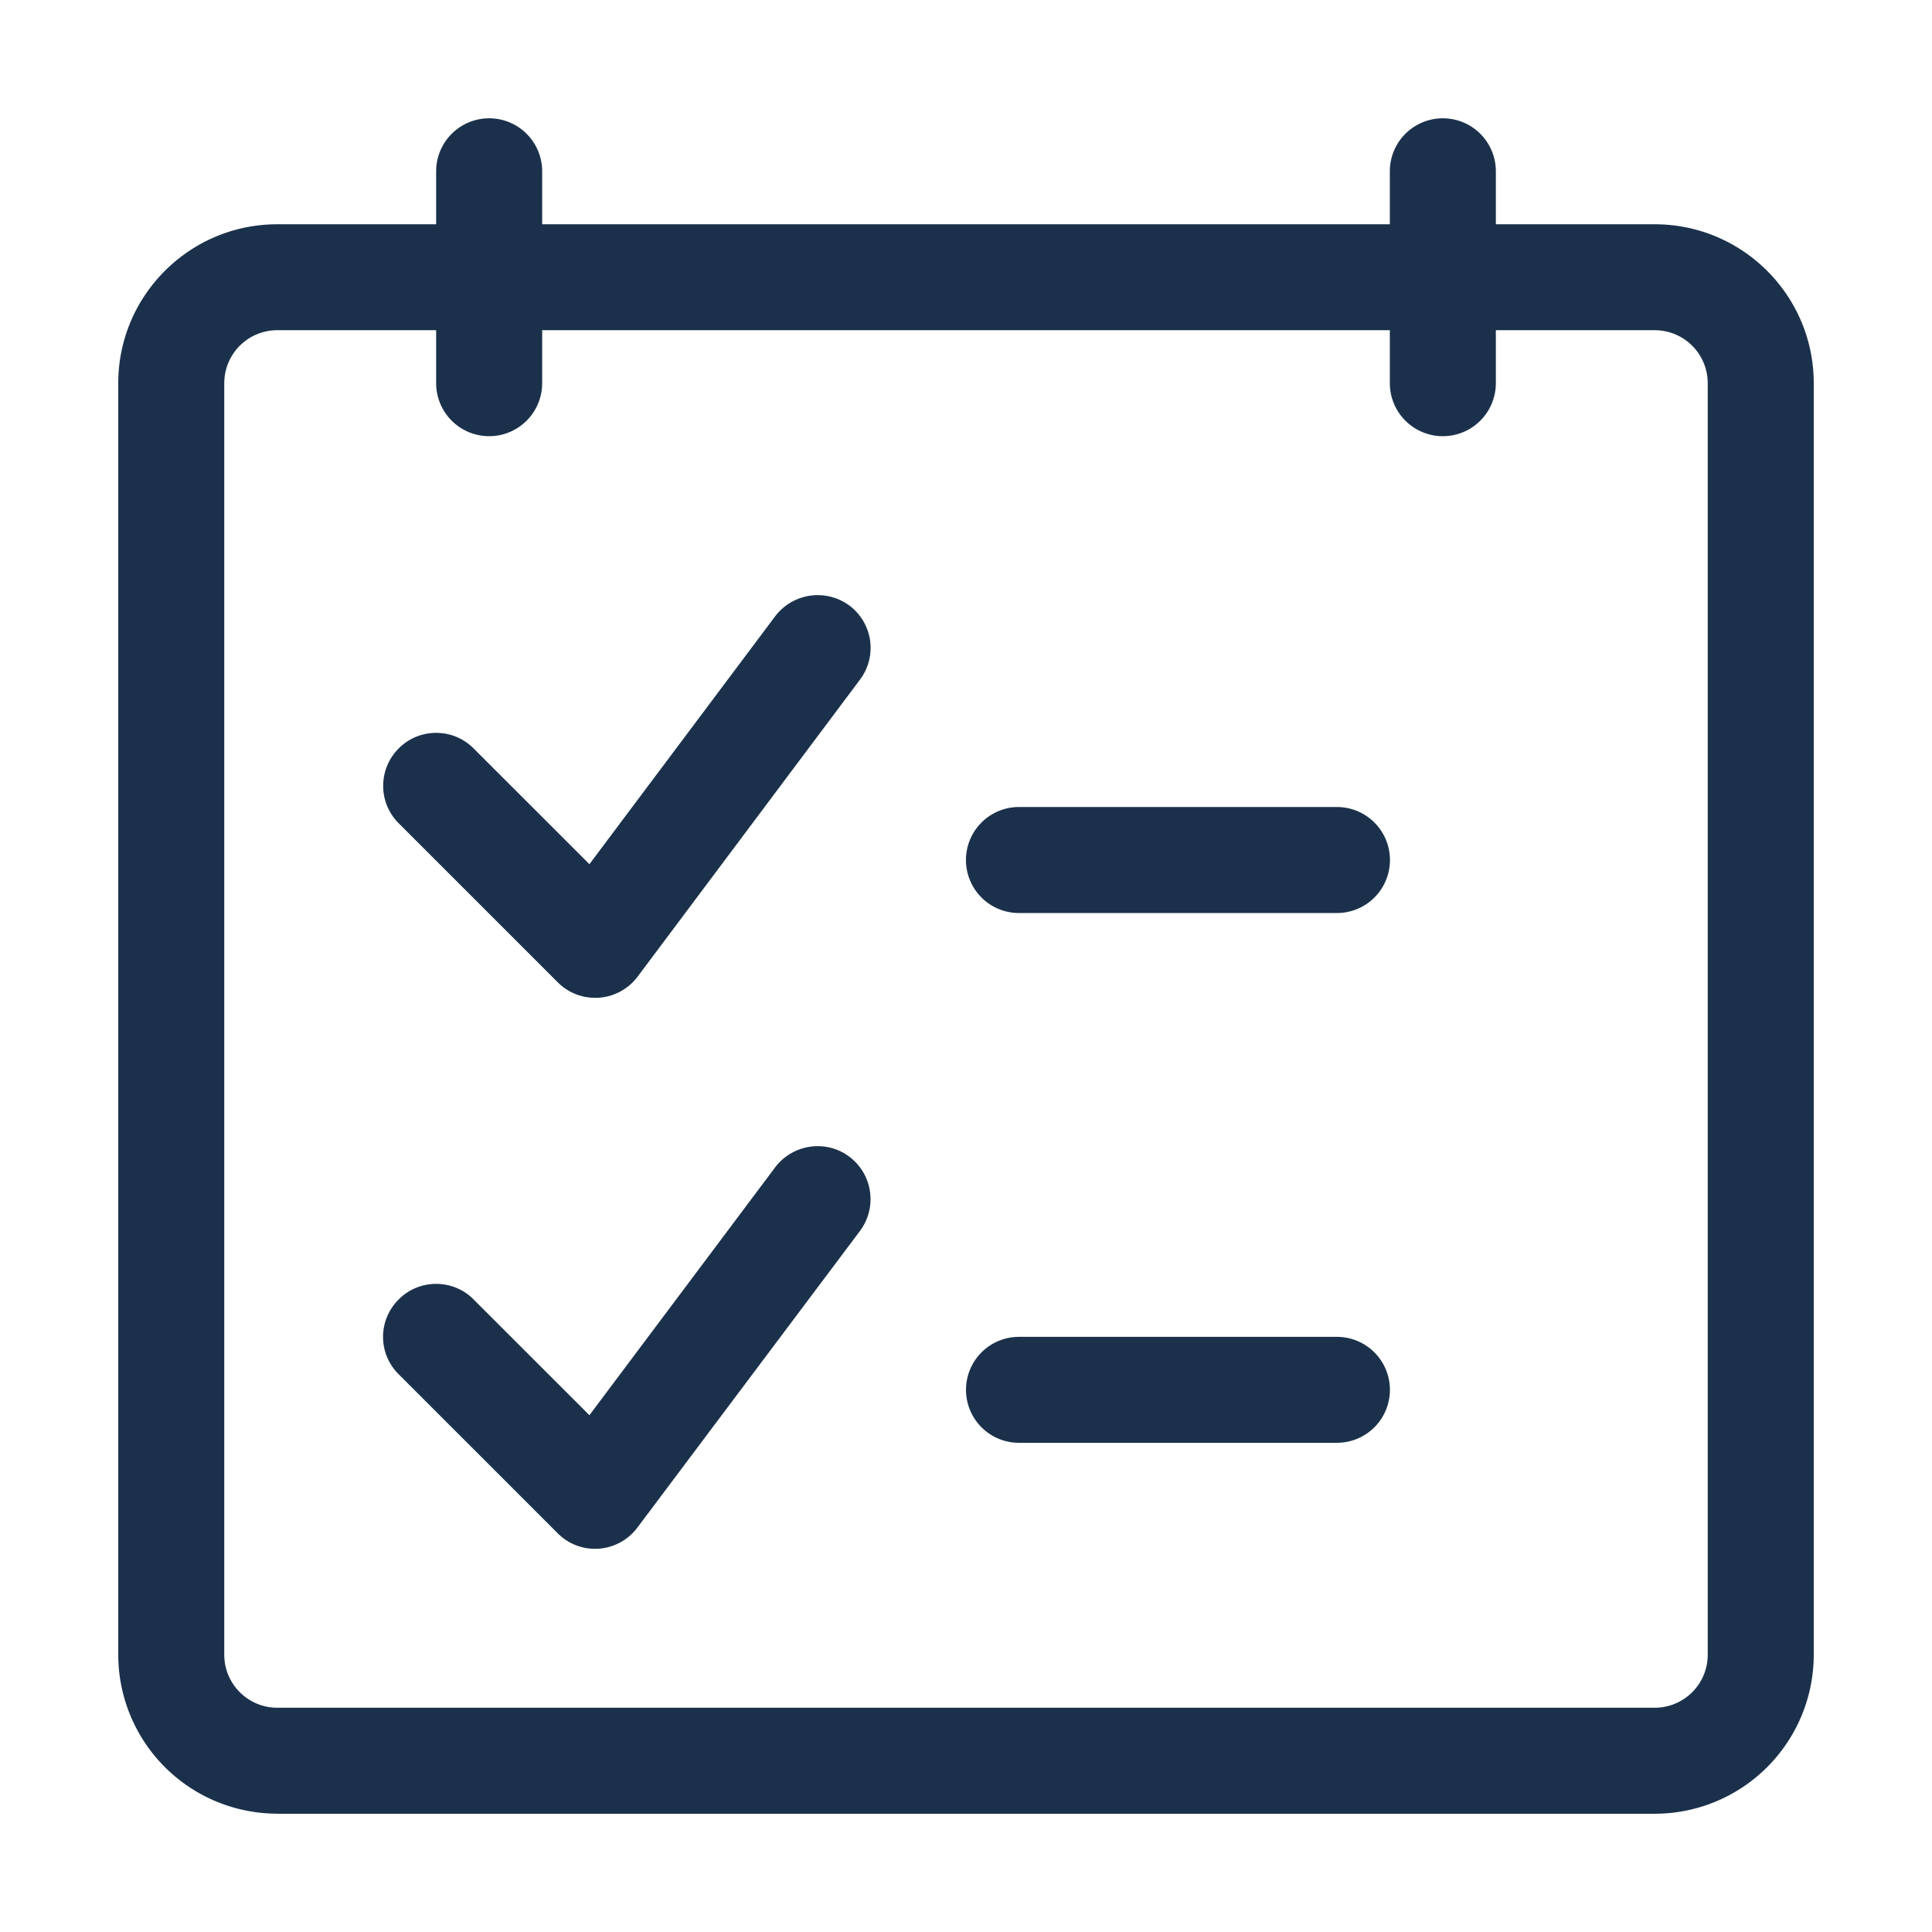 <svg width="24" height="24" fill="none" xmlns="http://www.w3.org/2000/svg"><path d="M3.444 22.53a1.976 1.976 0 01-1.975-1.974V4.76c0-1.089.886-1.974 1.975-1.974h1.974v-.658a.658.658 0 011.317 0v.658h10.53v-.658a.658.658 0 011.317 0v.658h1.974c1.09 0 1.975.885 1.975 1.974v15.796a1.976 1.976 0 01-1.975 1.975H3.444zm0-18.428a.658.658 0 00-.658.658v15.796c0 .363.295.658.658.658h17.112a.658.658 0 00.658-.658V4.76a.658.658 0 00-.658-.658h-1.974v.658a.658.658 0 01-1.317 0v-.658H6.735v.658a.658.658 0 01-1.317 0v-.658H3.444z" fill="#1B314B"/><path d="M12.658 17.923a.658.658 0 010-1.316h3.95a.658.658 0 010 1.316h-3.95zm0-6.581a.658.658 0 010-1.317h3.95a.658.658 0 010 1.317h-3.95zM7.393 19.24a.652.652 0 01-.465-.193l-1.975-1.975a.653.653 0 010-.93.651.651 0 01.465-.193c.176 0 .342.068.465.193l1.439 1.438L9.63 14.5a.664.664 0 01.527-.262.65.65 0 01.394.131c.14.106.232.26.256.434a.656.656 0 01-.124.488l-2.765 3.685a.658.658 0 01-.526.264zm0-6.845a.652.652 0 01-.465-.193l-1.975-1.975a.652.652 0 01-.193-.465c0-.175.069-.341.193-.465a.652.652 0 01.465-.193c.176 0 .342.069.465.193l1.439 1.438 2.308-3.08a.663.663 0 01.922-.132.656.656 0 01.13.921L7.92 12.133a.658.658 0 01-.48.261l-.046.002z" fill="#1B314B"/></svg>